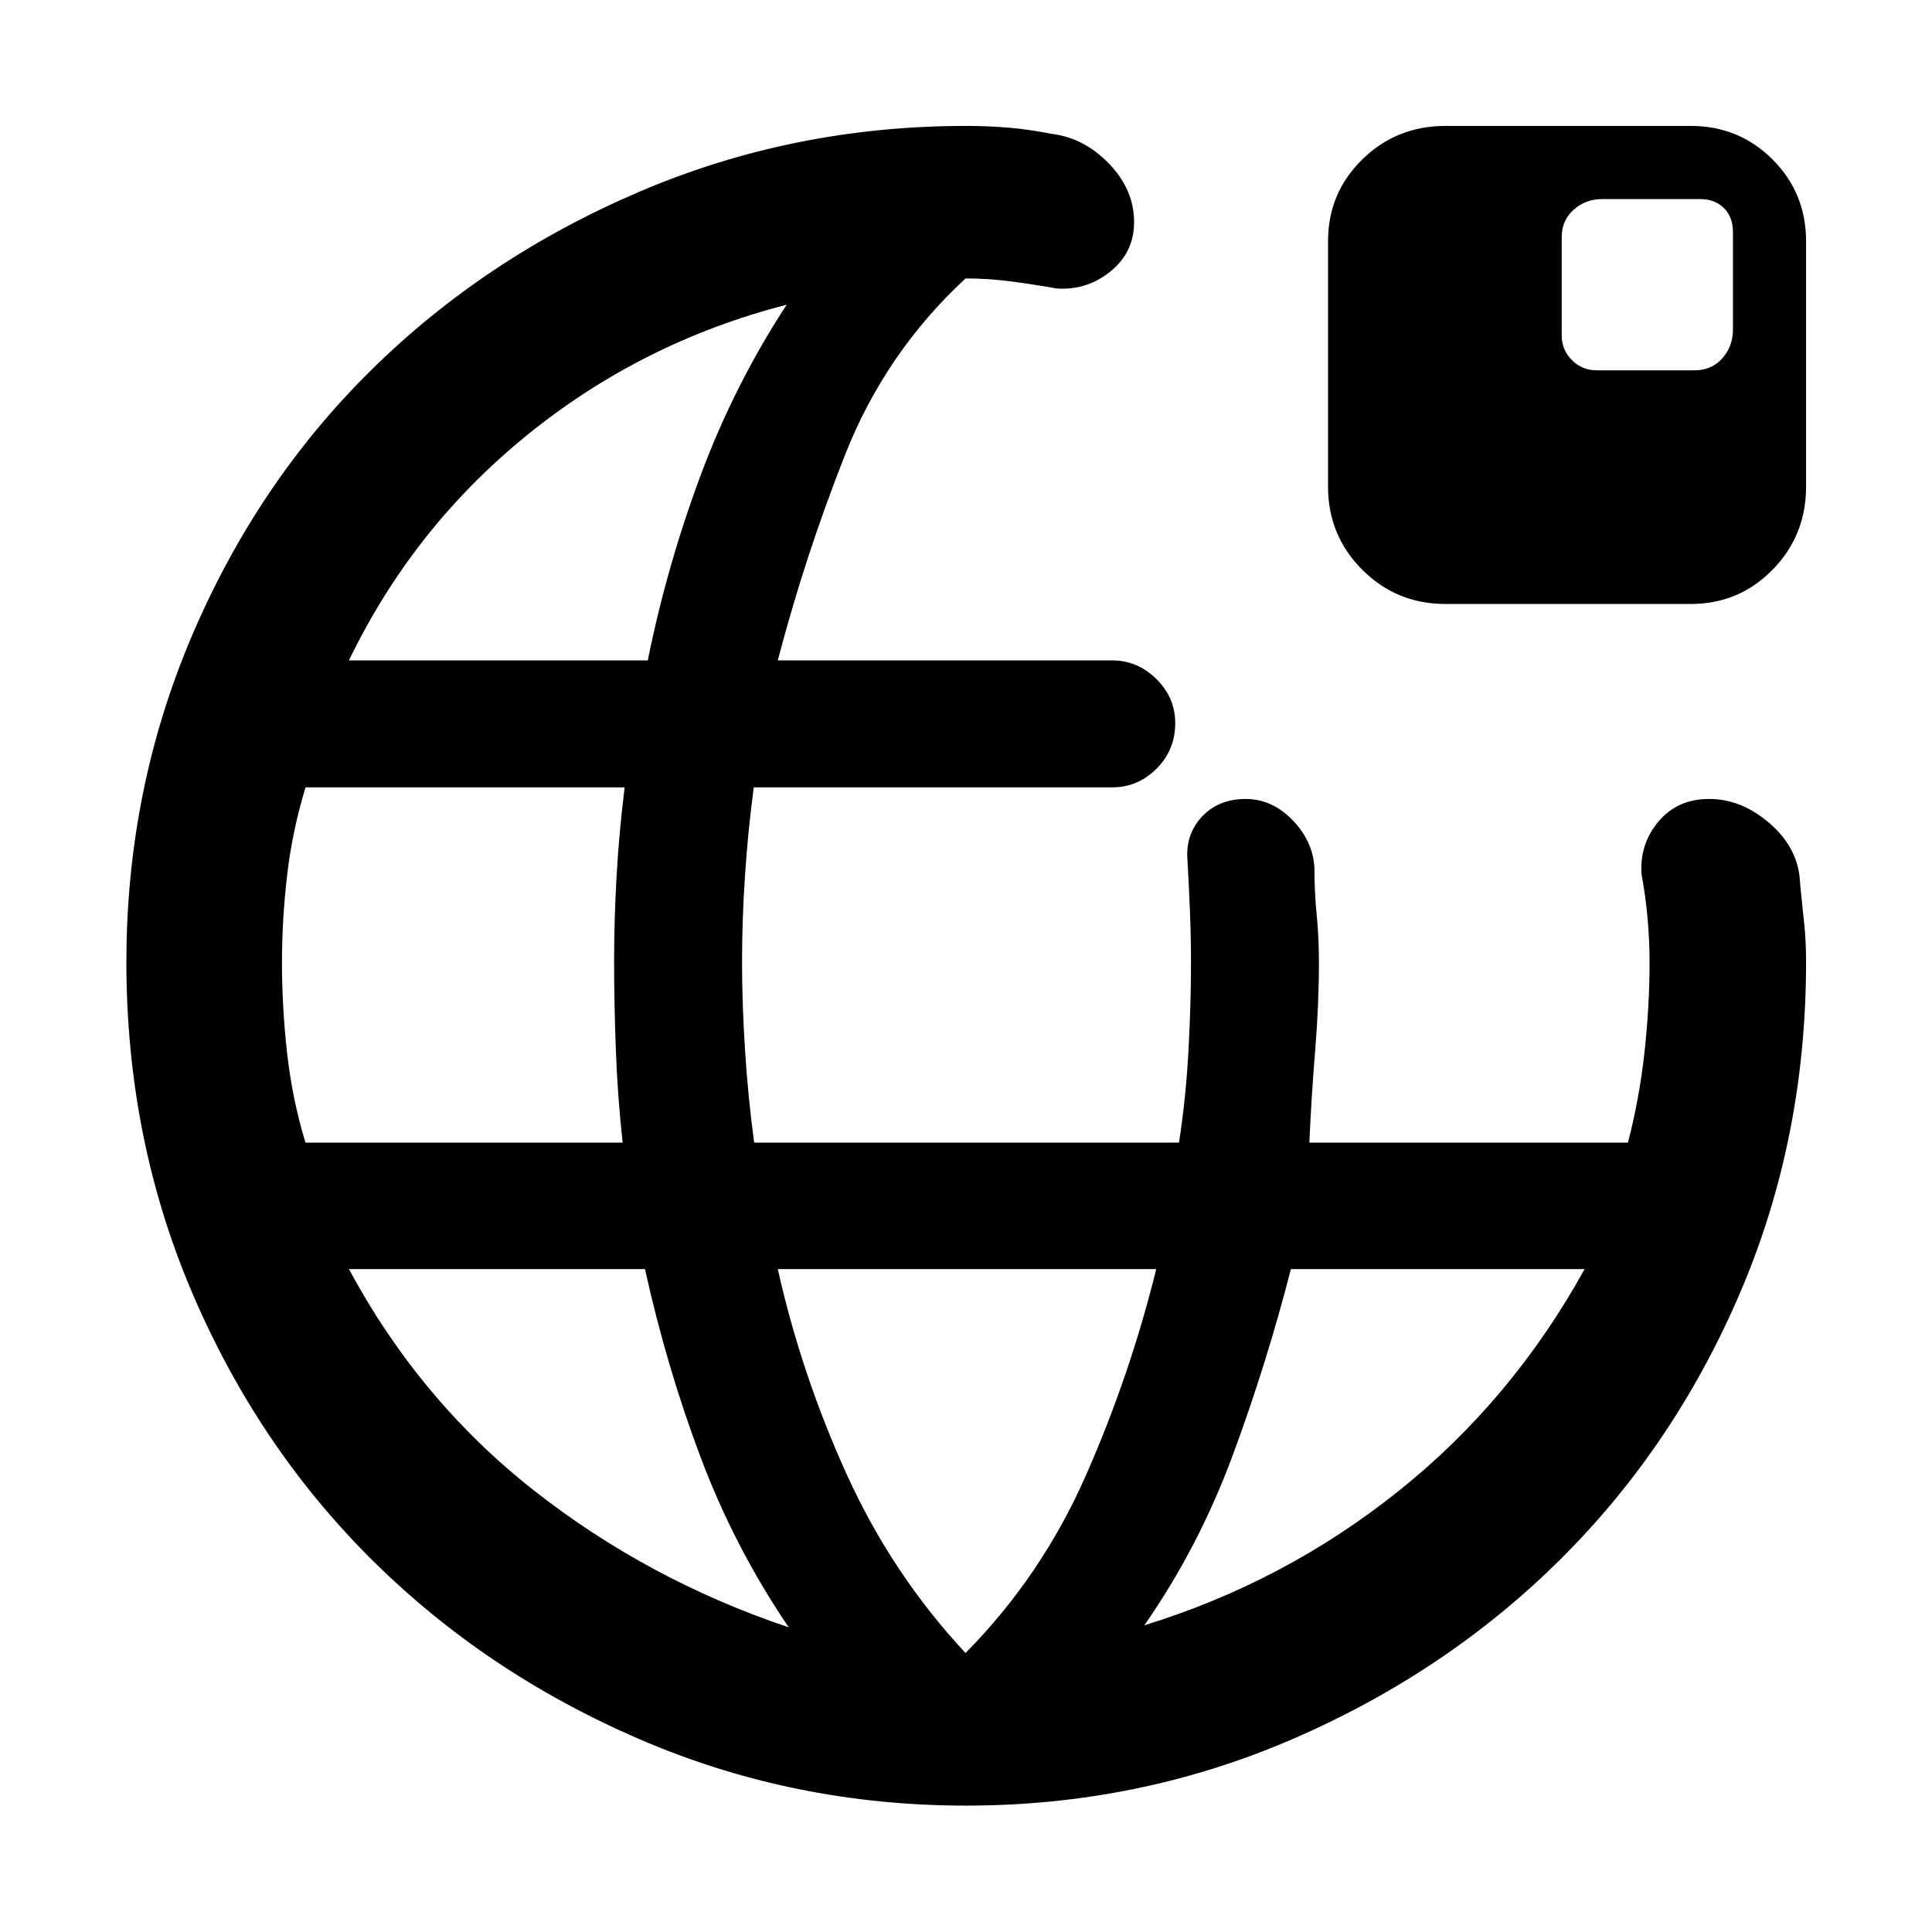 <svg xmlns="http://www.w3.org/2000/svg" height="48" viewBox="0 -960 960 960" width="48"><path d="M480.03-62.8q-85.87 0-162.43-33.07-76.56-33.06-133.18-89.45-56.61-56.39-89.11-132.75Q62.8-394.42 62.8-481.88q0-85.72 32.51-162.04 32.5-76.33 89.13-132.18 56.63-55.85 133.15-88.59 76.52-32.74 162.41-32.74 11.13 0 21.37.88t21.52 3.12q15.96 2 28.29 14.88 12.34 12.89 12.34 28.85 0 15.09-11.72 24.57-11.71 9.48-26.67 8.48-11.28-2-22.64-3.5-11.35-1.5-22.73-1.5-39.81 36.91-59.79 87.47-19.97 50.57-33.49 102.33h166.19q12.57 0 21.93 9.26 9.36 9.27 9.36 21.87 0 13.44-9.31 22.7-9.3 9.26-21.98 9.26H374.54q-2.87 21.42-4.34 43.58-1.48 22.16-1.48 43.18 0 20.77 1.51 44.26t4.52 45.5h211.09q3.44-22.26 4.7-45.67 1.26-23.4 1.26-44.09 0-12.15-.5-24.74-.5-12.59-1.26-25.98-1-12.76 7.24-21.52t21.64-8.76q13.13 0 23.31 10.47 10.18 10.47 10.9 23.81 0 12.17 1.12 23.36t1.12 23.36q0 21.19-1.88 44.09-1.88 22.91-2.88 45.67h158.31q5.6-21.51 8.17-44.51 2.56-22.99 2.56-45.25 0-10.5-1-21.8-1-11.31-3-21.81-1-14.96 8.44-26.17Q833.53-563 849.22-563q16.34 0 30.42 12.37 14.09 12.38 14.79 29.26 1 10.48 2 19.64t1 19.73q0 87.58-32.6 163.93-32.61 76.35-89.26 132.69-56.64 56.33-133.15 89.45Q565.91-62.8 480.03-62.8ZM151.78-392.24h157.61q-2.48-22.51-3.36-45.5-.88-22.99-.88-44.26 0-21.52 1.25-43.18t3.99-43.58H151.82q-6.58 21.59-9.15 43.66-2.56 22.08-2.56 43.27 0 22.19 2.55 45.07 2.56 22.88 9.12 44.52Zm21.61-239.61h148.49q9.46-46.89 26.25-91.95 16.78-45.05 42.78-84.81-71.85 18.52-128.71 64.57-56.87 46.04-88.81 112.19Zm544.85-28.04q-24.34 0-41.34-17.01-17.01-17-17.01-41.34v-121.85q0-24.02 17.01-40.68 17-16.66 41.34-16.66h121.85q24.02 0 40.68 16.66t16.66 40.68v121.85q0 24.34-16.66 41.34-16.66 17.01-40.68 17.01H718.24ZM793.33-776h48.8q8.34 0 13.65-5.93 5.31-5.94 5.31-14.27v-48.56q0-7.38-4.48-11.85-4.47-4.48-11.85-4.48H796.2q-8.33 0-14.27 5.31-5.93 5.31-5.93 13.65v48.8q0 7.18 5.07 12.26 5.08 5.07 12.26 5.07ZM391.91-151.39q-27-39.76-43.9-84.81-16.91-45.06-27.51-93.19H173.39q35.18 65.39 91.85 109.93 56.67 44.55 126.67 68.07Zm87.85 12.76q37.72-38.15 59.74-88.08 22.02-49.92 35.02-102.68H386.48q11.76 52.52 34.28 102.07 22.52 49.54 59 88.69Zm88.85-13.76q69.76-21.52 126.29-66.69 56.53-45.16 92.47-110.31H641.43q-12.01 46.9-28.92 92.57-16.9 45.67-43.9 84.43Z"/></svg>